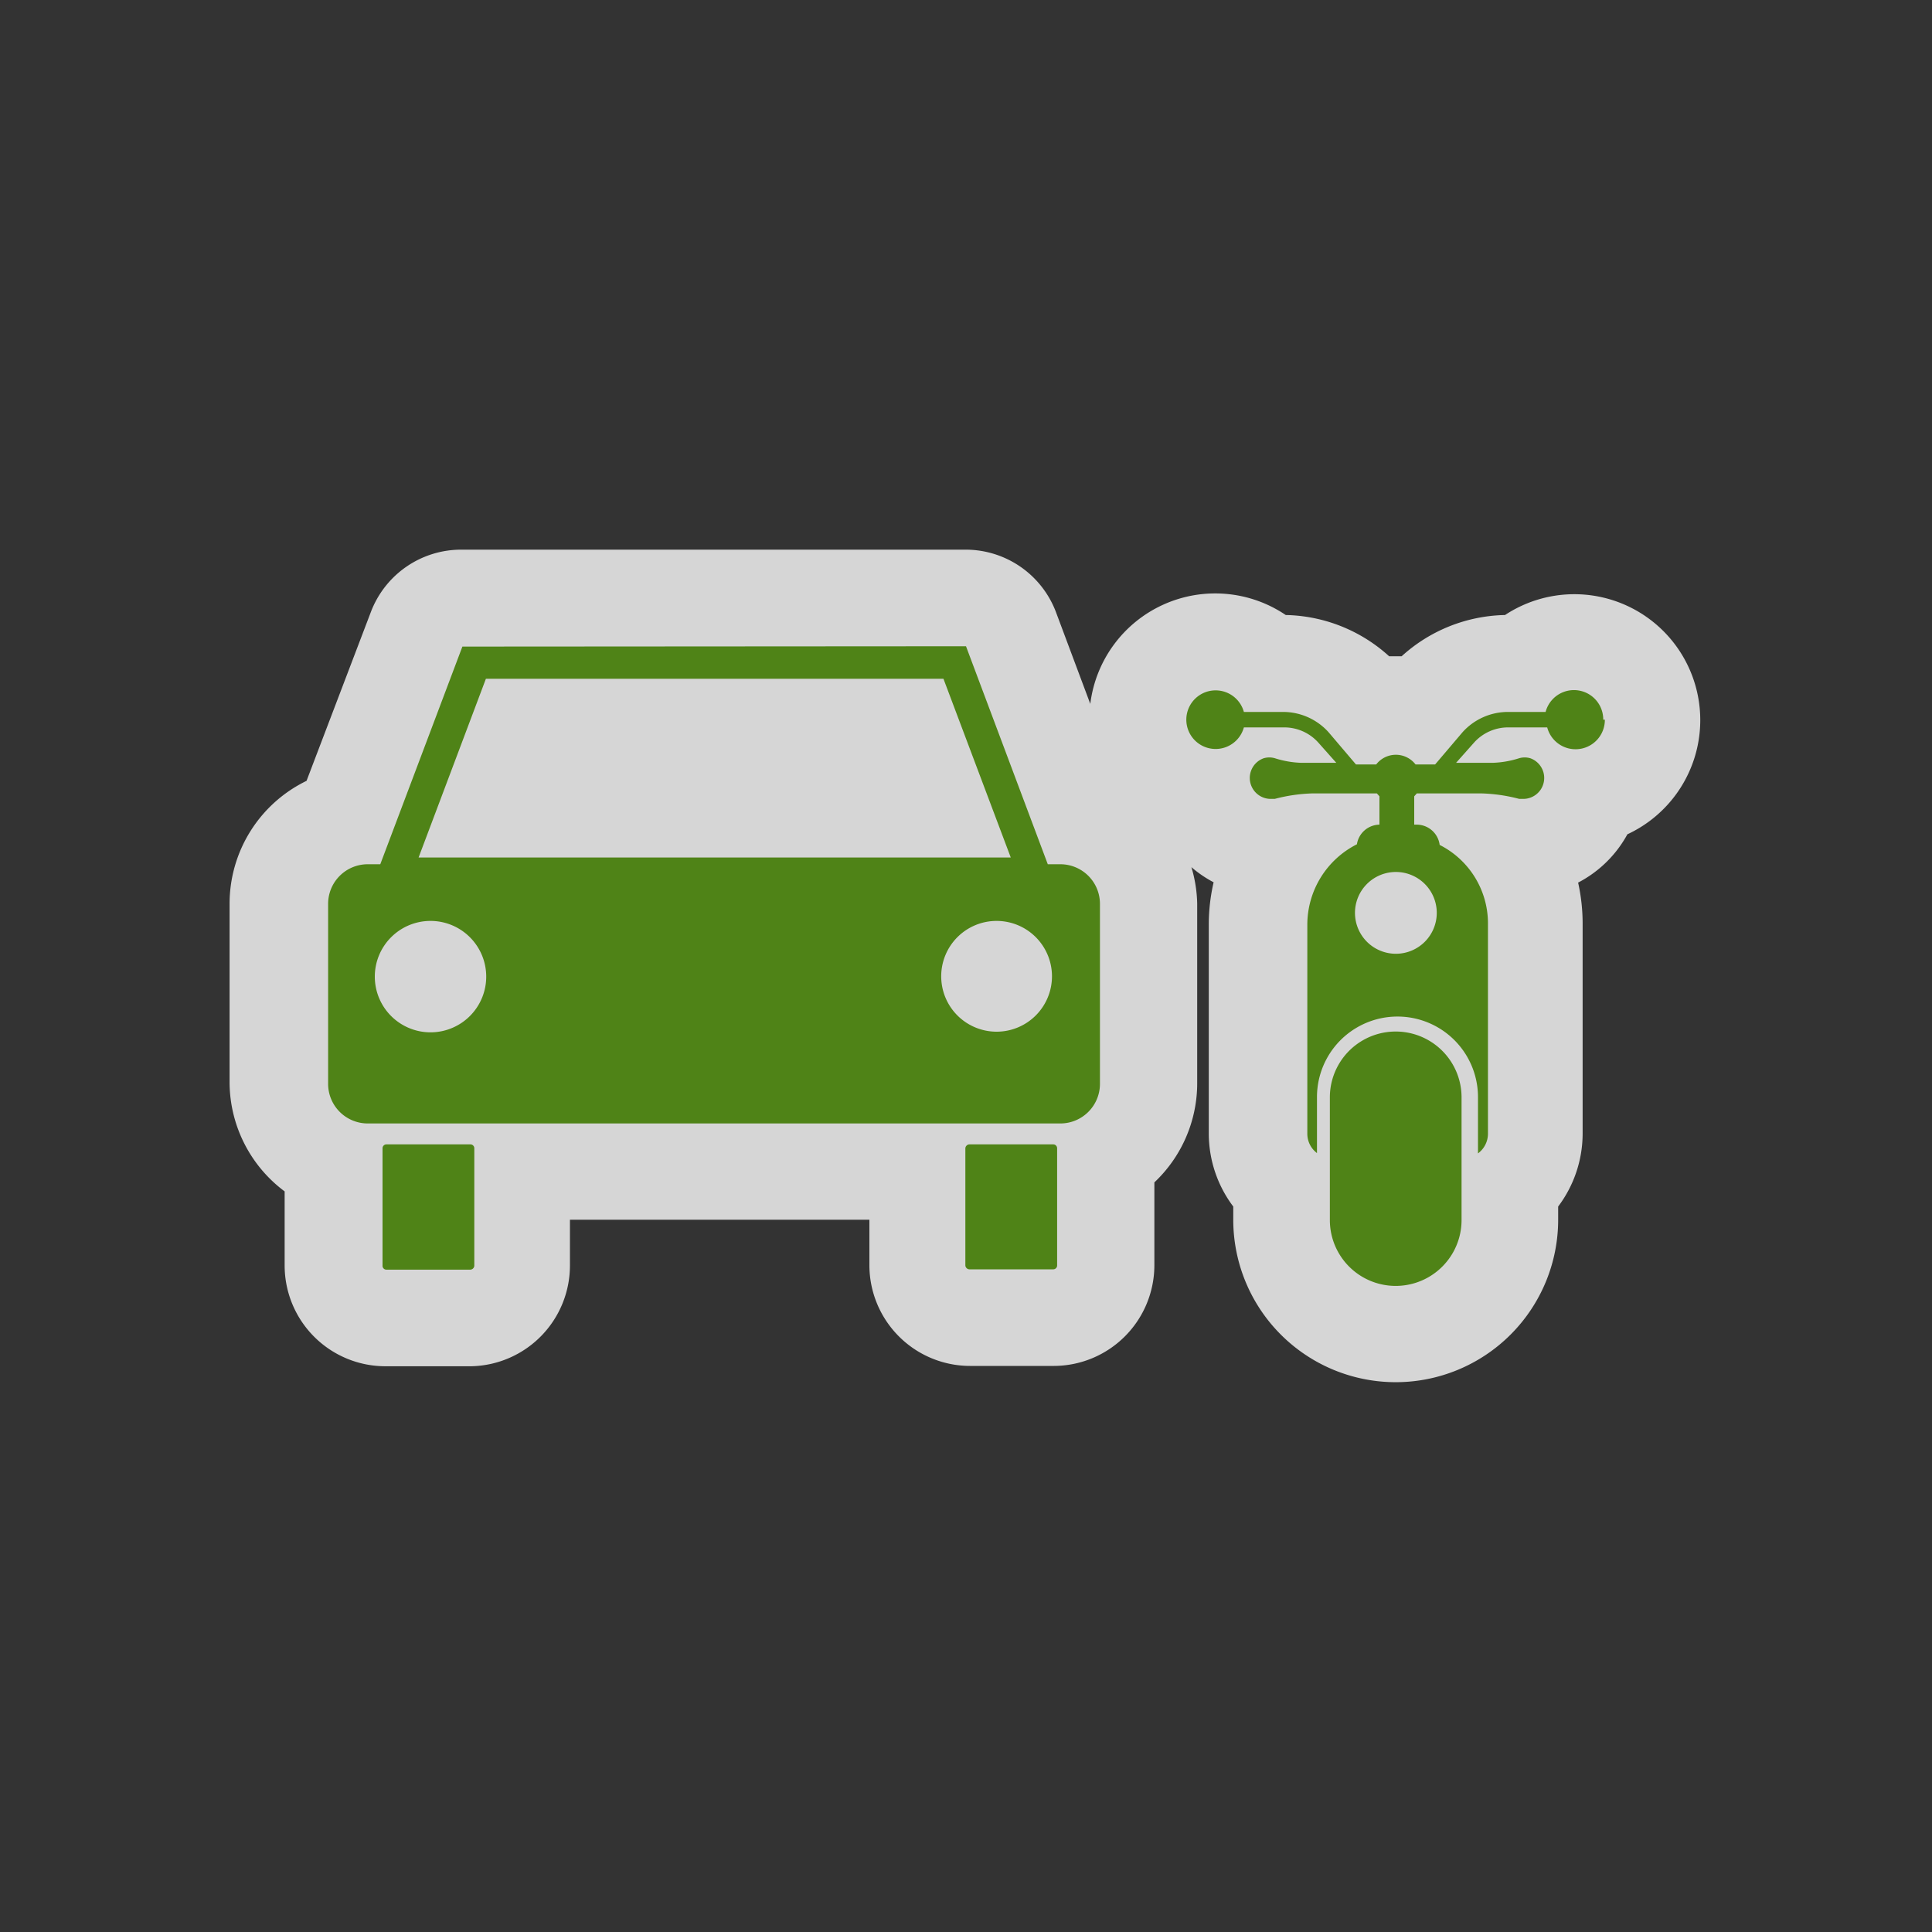 <svg xmlns="http://www.w3.org/2000/svg" viewBox="0 0 60 60"><rect x="0" y="0" width="60" height="60" fill="#333333" stroke="none"/><defs><style>.a{opacity:0.8;}.b{fill:#fff;}.c{fill:#4f8317;}</style></defs><title>Artboard 1</title><g class="a"><path class="b" d="M43.35,41.43a3.55,3.55,0,0,1-3.55-3.55v-1a2.25,2.25,0,0,1-.8-1.67v-6.5a4.27,4.27,0,0,1,.75-2.43,2.42,2.42,0,0,1-2.48-1.6,2.41,2.41,0,1,1,2.1-4.12h.42a3.4,3.4,0,0,1,2.54,1.13l.24.27A2.28,2.28,0,0,1,44,22l.24-.26a3.4,3.4,0,0,1,2.54-1.13h.42a2.41,2.41,0,1,1,2.15,4.11,2.15,2.15,0,0,1-2.08,1.61,2.2,2.2,0,0,1-.43,0,4.28,4.28,0,0,1,.75,2.44v6.5a2.27,2.27,0,0,1-.76,1.69v1A3.55,3.55,0,0,1,43.35,41.43Zm-13.25-.5a1.63,1.63,0,0,1-1.62-1.62V36.38H16.2V39.3a1.63,1.63,0,0,1-1.62,1.62H12a1.62,1.62,0,0,1-1.62-1.62V36.17a2.74,2.74,0,0,1-1.69-2.53V28.07a2.74,2.74,0,0,1,2.05-2.64L13,19.55a1.5,1.5,0,0,1,1.4-1H30a1.5,1.5,0,0,1,1.4,1l2.21,5.88a2.74,2.74,0,0,1,2,2.65v5.58A2.74,2.74,0,0,1,34.33,36v3.3a1.62,1.62,0,0,1-1.62,1.62Zm.85-10.83a.22.22,0,0,0-.23.21h0a.23.23,0,1,0,.45,0A.22.22,0,0,0,30.95,30.1Zm-17.57,0a.23.23,0,1,0,.22.24s0,0,0,0A.23.23,0,0,0,13.38,30.1Zm15.81-5-1-2.55H16.09l-1,2.55Z"/><path class="b" d="M30,20.07l2.55,6.76h.39a1.23,1.23,0,0,1,1.23,1.23v5.58A1.23,1.23,0,0,1,33,34.88H11.39a1.23,1.23,0,0,1-1.23-1.23h0V28.07a1.23,1.23,0,0,1,1.23-1.23h.39l2.55-6.76H30M13,26.65H31.4L29.27,21.1H15.05L13,26.65M31,32a1.73,1.73,0,1,0-1.73-1.73h0A1.72,1.72,0,0,0,31,32h0M13.43,32a1.73,1.73,0,1,0-1.73-1.73h0A1.73,1.73,0,0,0,13.43,32m35.5-10.62A.91.91,0,1,1,48,22.58H46.84a1.42,1.42,0,0,0-1.06.47l-.56.63h1.14a3,3,0,0,0,.81-.14h.16a.64.64,0,0,1,.2,0,.65.65,0,0,1-.2,1.26h-.15A5.14,5.14,0,0,0,46,24.64H44l-.08.09v.88H44a.72.72,0,0,1,.71.63,2.73,2.73,0,0,1,1.5,2.47v6.5a.76.76,0,0,1-.31.61V34.07a2.5,2.5,0,1,0-5,0v1.74a.75.75,0,0,1-.3-.6v-6.5a2.8,2.8,0,0,1,1.54-2.49.72.72,0,0,1,.7-.61h0v-.88l-.08-.09h-2a5.13,5.13,0,0,0-1.17.17h-.15a.65.65,0,0,1-.2-1.26.64.64,0,0,1,.2,0h.16a3,3,0,0,0,.81.14h1.09l-.56-.63a1.42,1.42,0,0,0-1.06-.47H38.63a.91.91,0,1,1,0-.48h1.21a1.9,1.9,0,0,1,1.42.63l.85,1h.63a.77.77,0,0,1,1.22,0h.61l.85-1a1.91,1.91,0,0,1,1.42-.63H48a.91.91,0,0,1,.88-.67m-5.58,8.18a1.27,1.27,0,1,0-1.27-1.27,1.27,1.27,0,0,0,1.27,1.27h0m0,2.42a2,2,0,0,1,2,2v3.81a2,2,0,0,1-4.09,0V34.08a2,2,0,0,1,2-2M32.71,35.54a.12.12,0,0,1,.12.12V39.3a.12.12,0,0,1-.12.12H30.1a.13.13,0,0,1-.1-.12V35.66a.13.13,0,0,1,.12-.12h2.61m-18.13,0a.12.12,0,0,1,.12.12V39.3a.13.13,0,0,1-.12.12H12a.12.12,0,0,1-.12-.12V35.66a.12.12,0,0,1,.12-.12h2.61M30,17.07H14.33A3,3,0,0,0,11.52,19l-2,5.25a4.24,4.24,0,0,0-2.39,3.81v5.58A4.24,4.24,0,0,0,8.84,37v2.3A3.13,3.13,0,0,0,12,42.43h2.64A3.13,3.13,0,0,0,17.7,39.3V37.88H27V39.3a3.13,3.13,0,0,0,3.12,3.12h2.61a3.13,3.13,0,0,0,3.12-3.12V36.72a4.23,4.23,0,0,0,1.33-3.08V28.07A4.22,4.22,0,0,0,37,26.93a3.63,3.63,0,0,0,.69.47,5.81,5.81,0,0,0-.15,1.31v6.5a3.77,3.77,0,0,0,.76,2.26v.41a5,5,0,0,0,10.09,0v-.41a3.77,3.77,0,0,0,.76-2.26v-6.5a5.87,5.87,0,0,0-.14-1.3,3.67,3.67,0,0,0,1.53-1.5,3.91,3.91,0,1,0-3.8-6.81,4.91,4.91,0,0,0-3.21,1.28h-.39a4.91,4.91,0,0,0-3.21-1.28,3.91,3.91,0,0,0-6.07,2.76L32.79,19A3,3,0,0,0,30,17.07Z"/></g><path class="c" d="M45.39,34.08v3.81a2,2,0,1,1-4.09,0V34.08a2,2,0,0,1,4.09,0Zm4.45-11.73a.91.91,0,0,1-1.79.24H46.84a1.42,1.42,0,0,0-1.06.47l-.56.63h1.14a3,3,0,0,0,.81-.14.61.61,0,0,1,.36,0,.65.65,0,0,1-.2,1.26h-.15A5.14,5.14,0,0,0,46,24.64H44l-.08.09v.88H44a.72.72,0,0,1,.71.63,2.73,2.73,0,0,1,1.5,2.47v6.5a.76.76,0,0,1-.31.61V34.07a2.5,2.5,0,1,0-5,0v1.74a.75.75,0,0,1-.3-.6v-6.5a2.8,2.8,0,0,1,1.54-2.49.72.72,0,0,1,.7-.61h0v-.88l-.08-.09h-2a5.14,5.14,0,0,0-1.17.17h-.15a.65.65,0,0,1-.2-1.26.61.61,0,0,1,.36,0,3,3,0,0,0,.81.14h1.09l-.56-.63a1.42,1.42,0,0,0-1.06-.47H38.63a.91.91,0,1,1,0-.48h1.21a1.9,1.9,0,0,1,1.42.63l.85,1h.63a.77.77,0,0,1,1.22,0h.61l.85-1a1.9,1.9,0,0,1,1.42-.63H48a.91.91,0,0,1,1.79.24Zm-5.22,6a1.27,1.27,0,1,0-1.27,1.27,1.27,1.27,0,0,0,1.27-1.27v0ZM12,39.43h2.61a.13.13,0,0,0,.12-.12V35.66a.12.12,0,0,0-.12-.12H12a.12.12,0,0,0-.12.12V39.3a.12.12,0,0,0,.11.13Zm2.36-19.35-2.55,6.76h-.39a1.23,1.23,0,0,0-1.23,1.23h0v5.58a1.23,1.23,0,0,0,1.22,1.24H32.93a1.23,1.23,0,0,0,1.23-1.23h0V28.07a1.23,1.23,0,0,0-1.23-1.23h-.39L30,20.07Zm14.94,1,2.09,5.55H13l2.09-5.55ZM15.1,30.32a1.73,1.73,0,1,1-1.74-1.72h0A1.73,1.73,0,0,1,15.1,30.32Zm17.57,0a1.72,1.72,0,1,1-1.72-1.72h0A1.72,1.72,0,0,1,32.67,30.32Zm.16,9V35.66a.12.12,0,0,0-.12-.12H30.1a.13.13,0,0,0-.12.12V39.3a.13.13,0,0,0,.12.12h2.61a.12.12,0,0,0,.12-.12h0Z"/></svg>